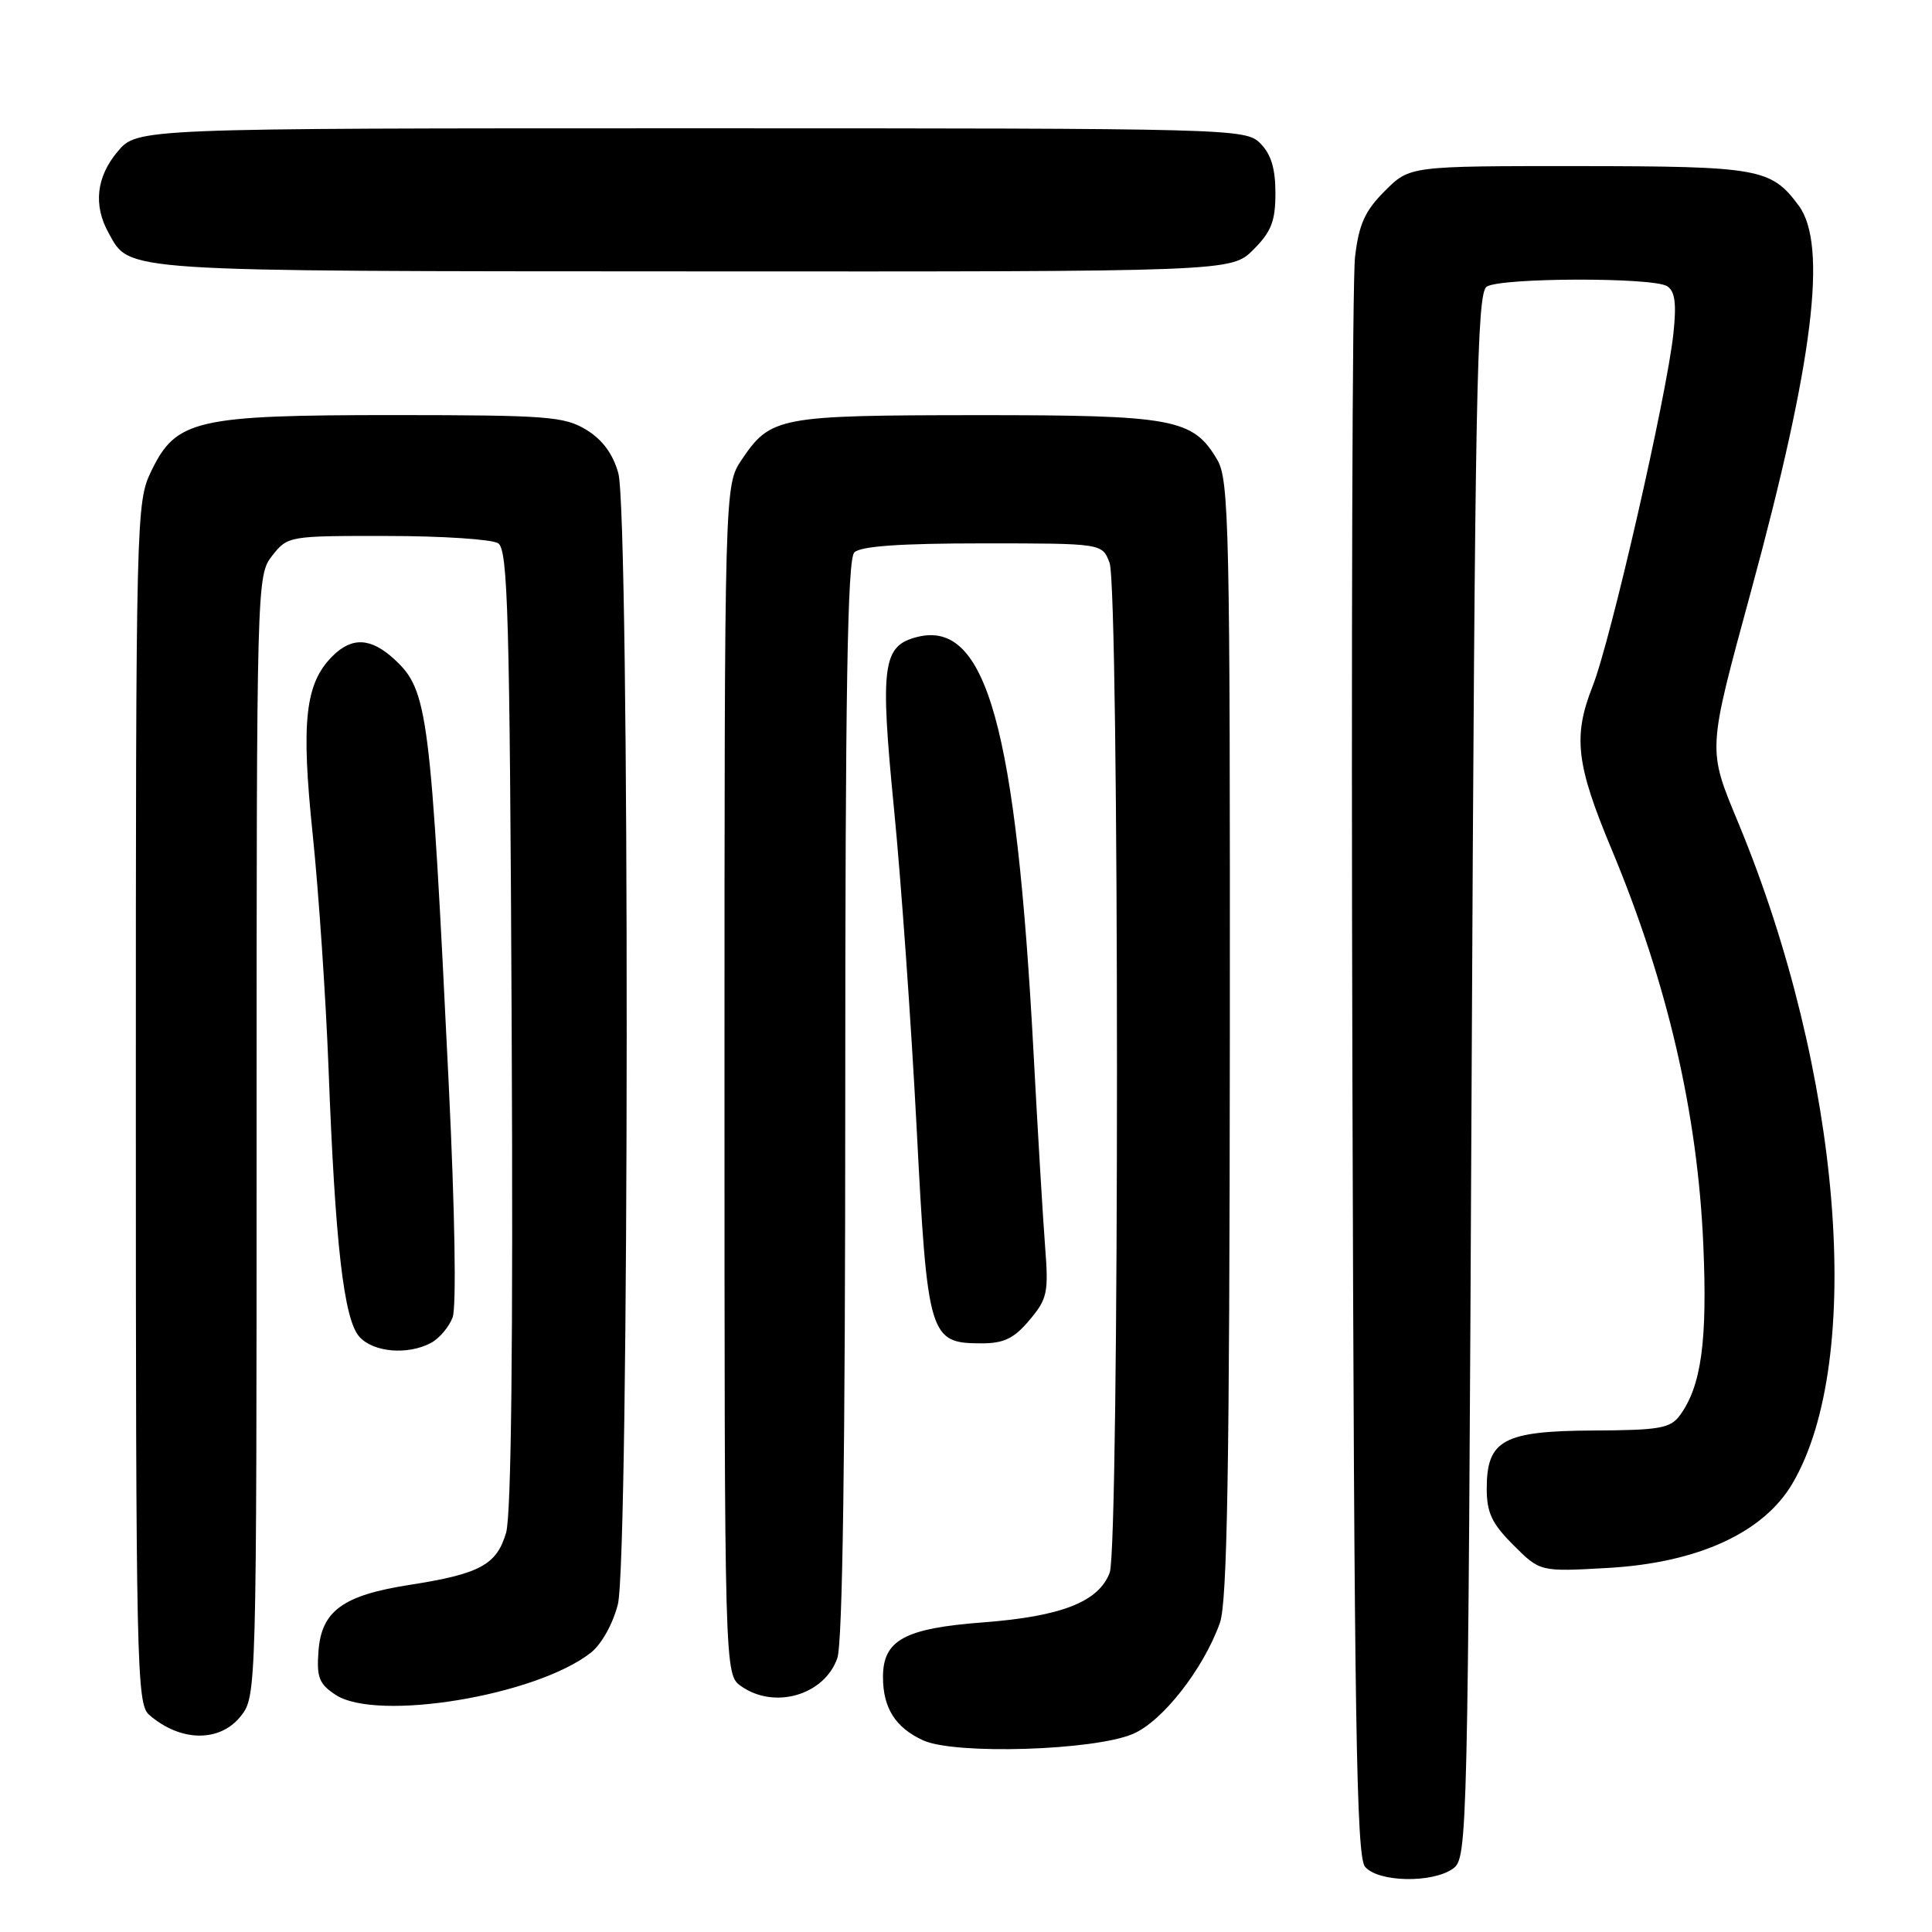 <?xml version="1.0" encoding="UTF-8" standalone="no"?>
<!DOCTYPE svg PUBLIC "-//W3C//DTD SVG 1.1//EN" "http://www.w3.org/Graphics/SVG/1.1/DTD/svg11.dtd" >
<svg xmlns="http://www.w3.org/2000/svg" xmlns:xlink="http://www.w3.org/1999/xlink" version="1.1" viewBox="0 0 256 256">
 <g >
 <path fill="currentColor"
d=" M 192.56 247.58 C 194.45 246.20 194.51 243.66 195.00 142.54 C 195.44 51.89 195.69 38.81 197.00 37.98 C 198.90 36.78 219.02 36.73 220.90 37.92 C 221.94 38.58 222.16 40.18 221.74 44.15 C 220.87 52.37 213.44 84.83 211.03 90.93 C 208.41 97.57 208.84 101.28 213.53 112.50 C 220.95 130.27 224.95 147.51 225.70 165.00 C 226.25 177.71 225.43 183.67 222.60 187.53 C 221.34 189.26 219.92 189.51 211.13 189.55 C 199.19 189.61 197.00 190.81 197.00 197.25 C 197.00 200.44 197.68 201.88 200.54 204.74 C 204.07 208.27 204.07 208.27 213.06 207.76 C 224.99 207.08 233.69 203.09 237.52 196.55 C 247.12 180.18 244.00 142.04 230.37 109.12 C 226.23 99.12 226.20 99.76 232.03 78.30 C 240.29 47.90 242.20 32.44 238.33 27.23 C 234.68 22.31 233.13 22.03 209.15 22.01 C 186.80 22.00 186.80 22.00 183.50 25.30 C 180.86 27.94 180.06 29.70 179.55 34.05 C 179.19 37.05 179.04 85.89 179.20 142.60 C 179.45 228.18 179.73 245.97 180.87 247.35 C 182.59 249.42 189.85 249.56 192.56 247.58 Z  M 150.13 229.75 C 154.03 228.09 159.46 221.15 161.64 215.05 C 162.62 212.31 162.92 194.68 162.96 137.65 C 163.00 69.80 162.86 63.57 161.29 60.92 C 158.07 55.46 155.58 55.00 129.35 55.01 C 103.18 55.03 102.11 55.23 98.28 60.91 C 96.00 64.30 96.00 64.30 96.00 143.09 C 96.00 221.89 96.00 221.89 98.22 223.44 C 102.64 226.54 109.24 224.61 110.95 219.71 C 111.65 217.72 112.00 192.65 112.00 145.55 C 112.00 91.54 112.29 74.11 113.20 73.20 C 114.03 72.37 119.25 72.00 130.22 72.00 C 146.05 72.00 146.05 72.00 147.02 74.57 C 148.32 77.98 148.34 204.97 147.04 208.39 C 145.58 212.25 140.65 214.18 130.31 214.97 C 119.86 215.76 117.00 217.31 117.00 222.22 C 117.00 226.33 118.66 228.93 122.33 230.61 C 126.55 232.53 144.98 231.96 150.13 229.75 Z  M 31.93 227.37 C 33.98 224.75 34.00 224.08 34.00 150.50 C 34.00 76.92 34.02 76.25 36.07 73.63 C 38.13 71.02 38.27 71.00 51.32 71.02 C 58.57 71.02 65.17 71.46 66.00 71.98 C 67.30 72.80 67.54 81.27 67.80 136.21 C 68.00 178.04 67.75 200.72 67.06 203.09 C 65.82 207.35 63.58 208.56 54.24 210.01 C 45.43 211.39 42.59 213.46 42.20 218.79 C 41.94 222.26 42.28 223.14 44.48 224.58 C 49.96 228.17 71.04 224.69 78.29 218.99 C 79.71 217.87 81.22 215.16 81.87 212.58 C 83.39 206.55 83.45 68.15 81.93 62.70 C 81.22 60.14 79.83 58.26 77.69 56.95 C 74.78 55.18 72.52 55.01 52.27 55.00 C 25.96 55.00 23.34 55.60 20.05 62.41 C 18.04 66.55 18.00 68.09 18.00 146.16 C 18.00 220.66 18.11 225.79 19.75 227.21 C 23.91 230.84 29.15 230.90 31.93 227.37 Z  M 57.11 177.94 C 58.20 177.36 59.49 175.84 59.97 174.58 C 60.49 173.22 60.28 160.66 59.47 143.89 C 57.06 94.29 56.71 91.49 52.29 87.39 C 49.16 84.49 46.64 84.36 44.05 86.95 C 40.43 90.57 39.87 95.58 41.44 110.62 C 42.23 118.25 43.17 132.15 43.53 141.50 C 44.41 164.87 45.56 174.86 47.63 177.14 C 49.49 179.20 54.05 179.58 57.11 177.94 Z  M 136.41 174.92 C 138.78 172.11 138.96 171.28 138.48 165.17 C 138.20 161.50 137.51 150.03 136.96 139.68 C 134.65 96.27 130.69 82.10 121.54 84.40 C 116.94 85.56 116.59 88.13 118.46 107.17 C 119.40 116.70 120.74 135.65 121.45 149.27 C 122.89 177.22 123.13 178.00 130.07 178.00 C 133.03 178.00 134.37 177.35 136.41 174.92 Z  M 166.08 33.08 C 168.46 30.70 169.00 29.30 169.00 25.58 C 169.00 22.33 168.42 20.42 167.00 19.00 C 165.04 17.04 163.67 17.00 91.59 17.00 C 18.18 17.00 18.18 17.00 15.59 20.08 C 12.76 23.44 12.34 27.19 14.40 30.89 C 17.26 36.05 15.37 35.93 91.83 35.96 C 163.15 36.00 163.15 36.00 166.08 33.08 Z "/>
</g>
</svg>